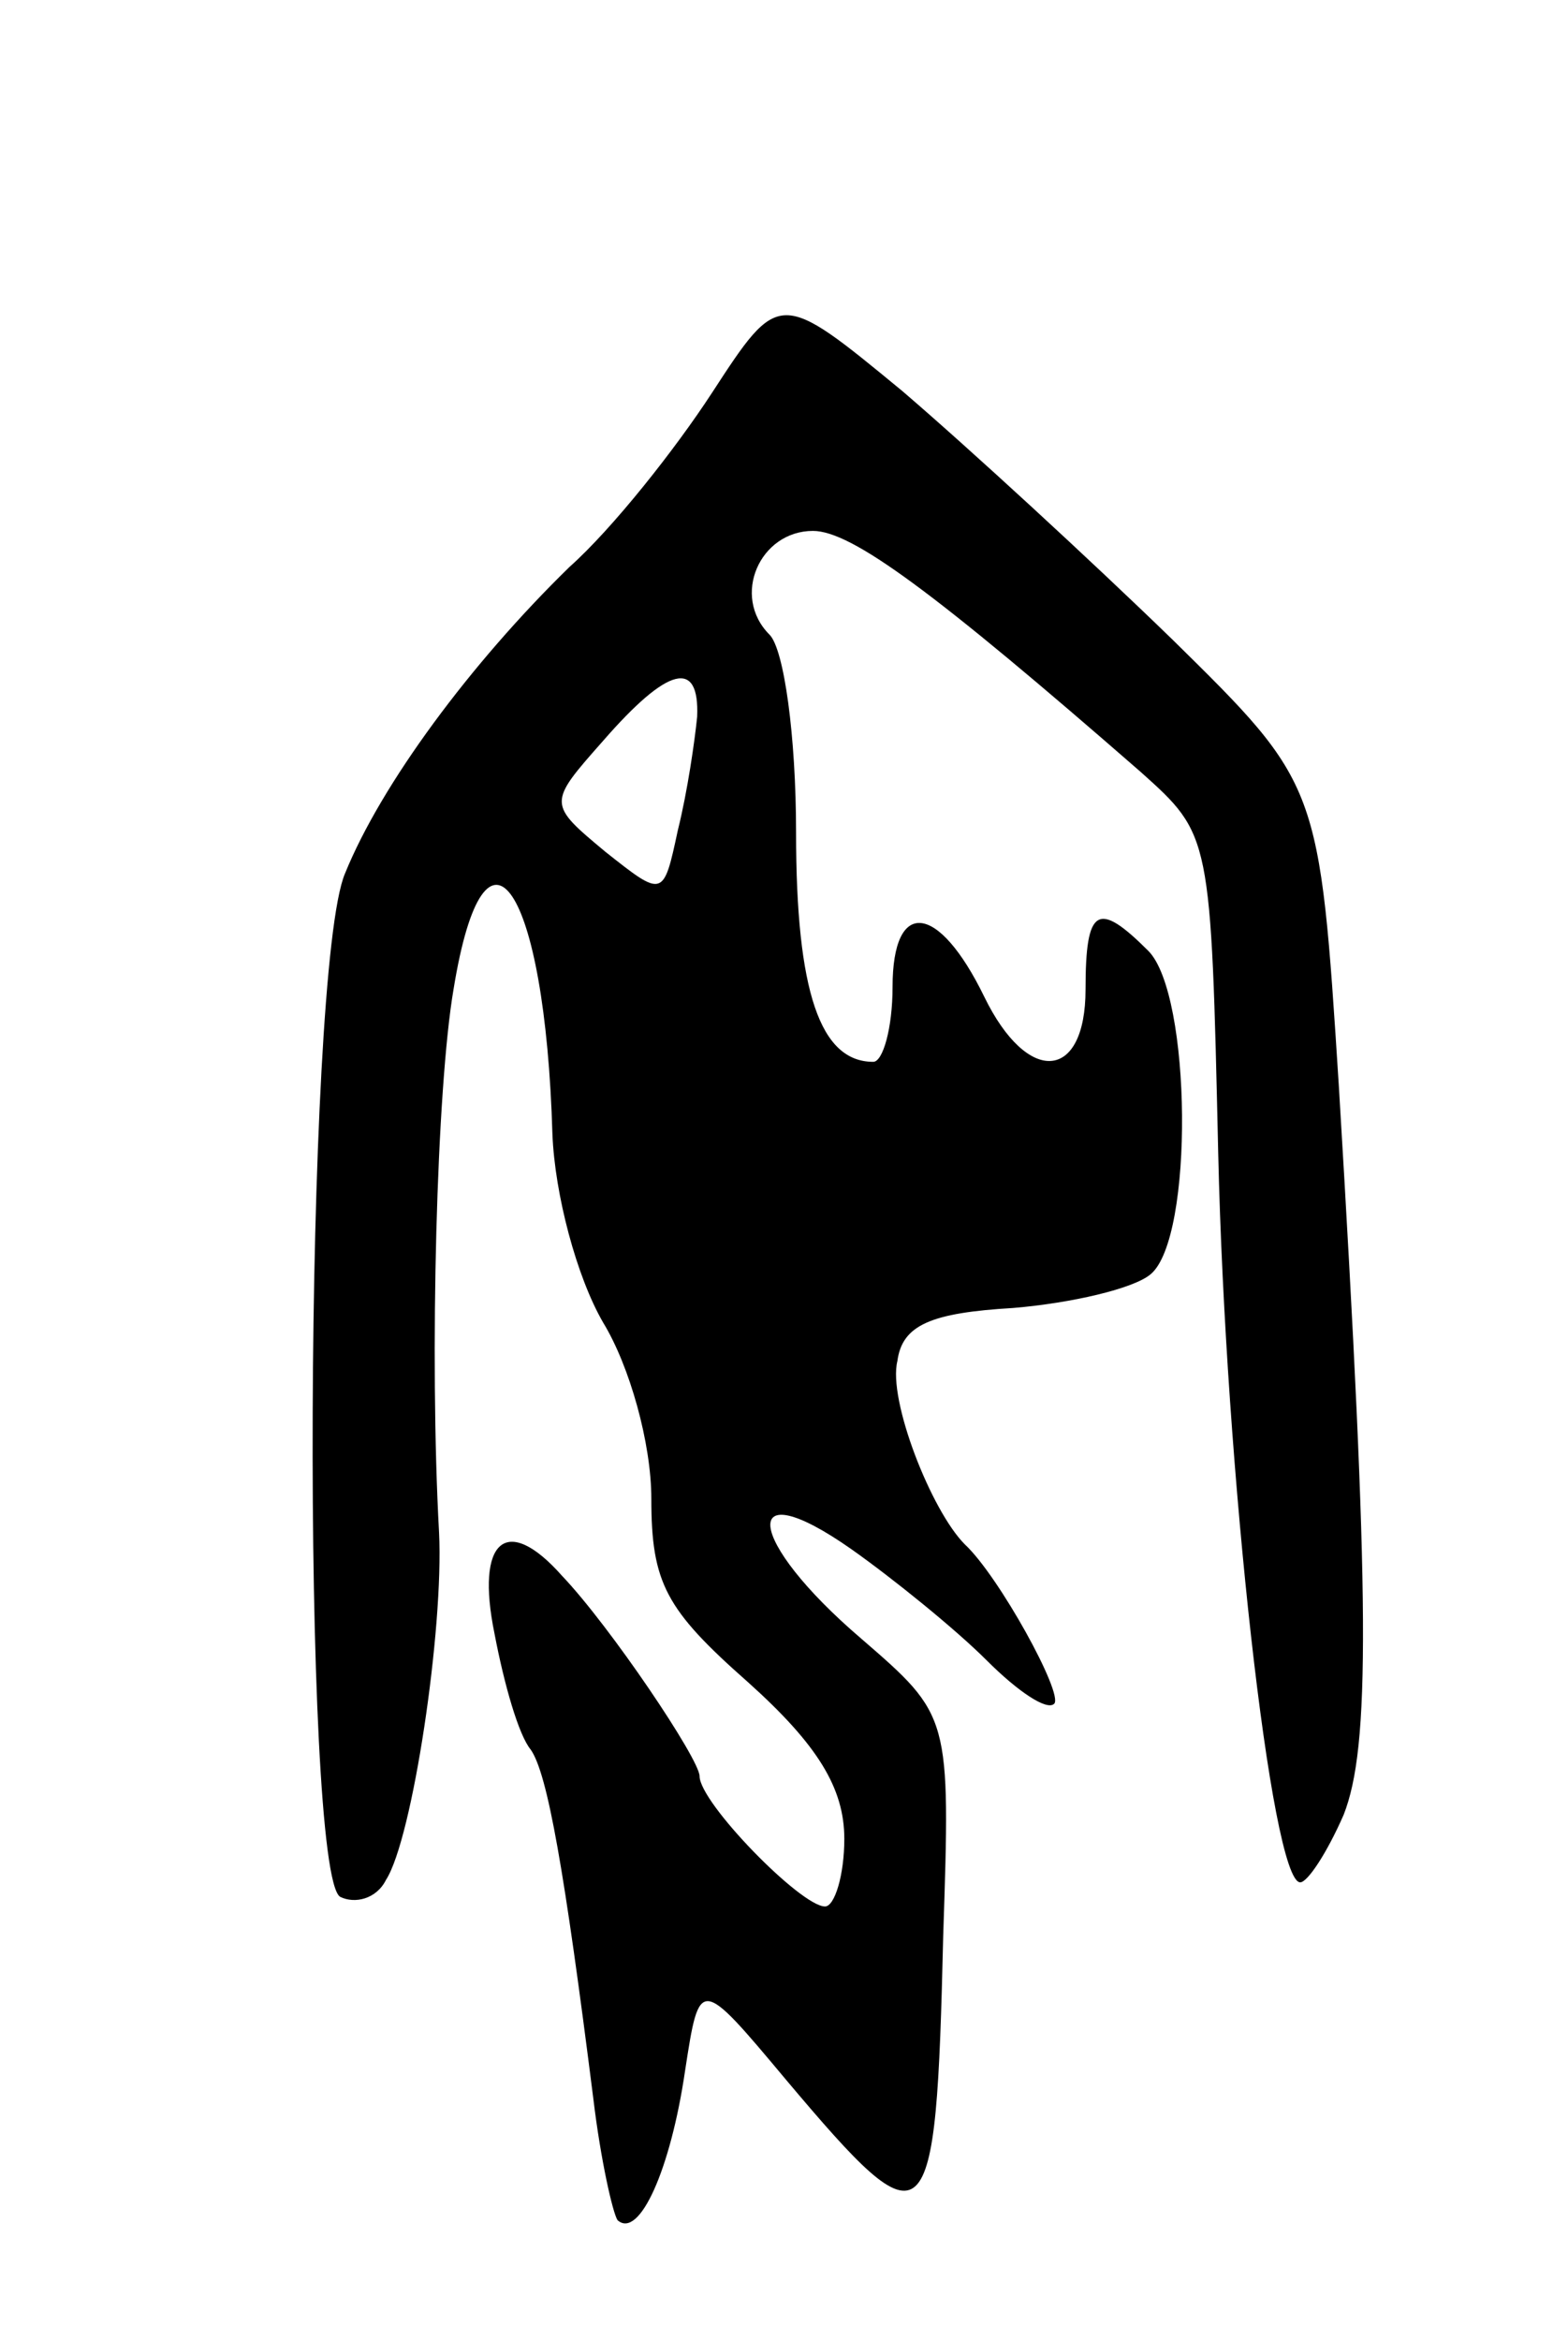 <svg version="1.0" xmlns="http://www.w3.org/2000/svg"
 width="65pt" height="97pt" viewBox="0 0 65 97"
 preserveAspectRatio="xMidYMid meet">
<g transform="translate(0,97) scale(0.1,-0.1)"
fill="#000000" stroke="none">
<path d="M295 807 c-15 -23 -41 -56 -59 -72 -41 -40 -78 -90 -93 -127 -17 -40
-18 -414 -2 -424 6 -3 15 -1 19 7 11 17 24 104 22 144 -4 73 -1 184 6 225 13
80 38 43 41 -60 1 -25 10 -59 21 -78 11 -18 20 -50 20 -73 0 -35 6 -46 40 -76
29 -26 40 -44 40 -65 0 -15 -4 -28 -8 -28 -10 0 -52 43 -52 54 0 7 -37 62 -57
83 -23 26 -36 15 -28 -24 4 -21 10 -42 15 -48 7 -10 14 -50 26 -145 3 -25 8
-47 10 -50 9 -8 22 21 28 62 6 39 6 39 42 -4 59 -70 62 -67 65 60 3 91 3 91
-34 123 -48 41 -51 70 -4 37 17 -12 43 -33 56 -46 13 -13 25 -21 28 -18 4 4
-23 53 -37 66 -14 14 -32 60 -28 76 2 15 14 20 48 22 24 2 50 8 57 14 18 15
17 116 -1 134 -21 21 -26 18 -26 -16 0 -38 -24 -40 -42 -3 -19 39 -38 41 -38
4 0 -17 -4 -31 -8 -31 -22 0 -32 29 -32 95 0 40 -5 76 -11 82 -16 16 -4 43 18
43 16 0 50 -25 136 -100 29 -26 29 -26 32 -158 3 -131 22 -302 34 -302 3 0 11
12 18 28 11 28 11 87 -2 302 -8 125 -8 125 -69 185 -34 33 -84 79 -112 103
-51 42 -51 42 -79 -1z m-6 -134 c-1 -10 -4 -31 -8 -47 -6 -28 -6 -28 -30 -9
-24 20 -24 20 -1 46 27 31 40 34 39 10z"/>
</g>
</svg>

